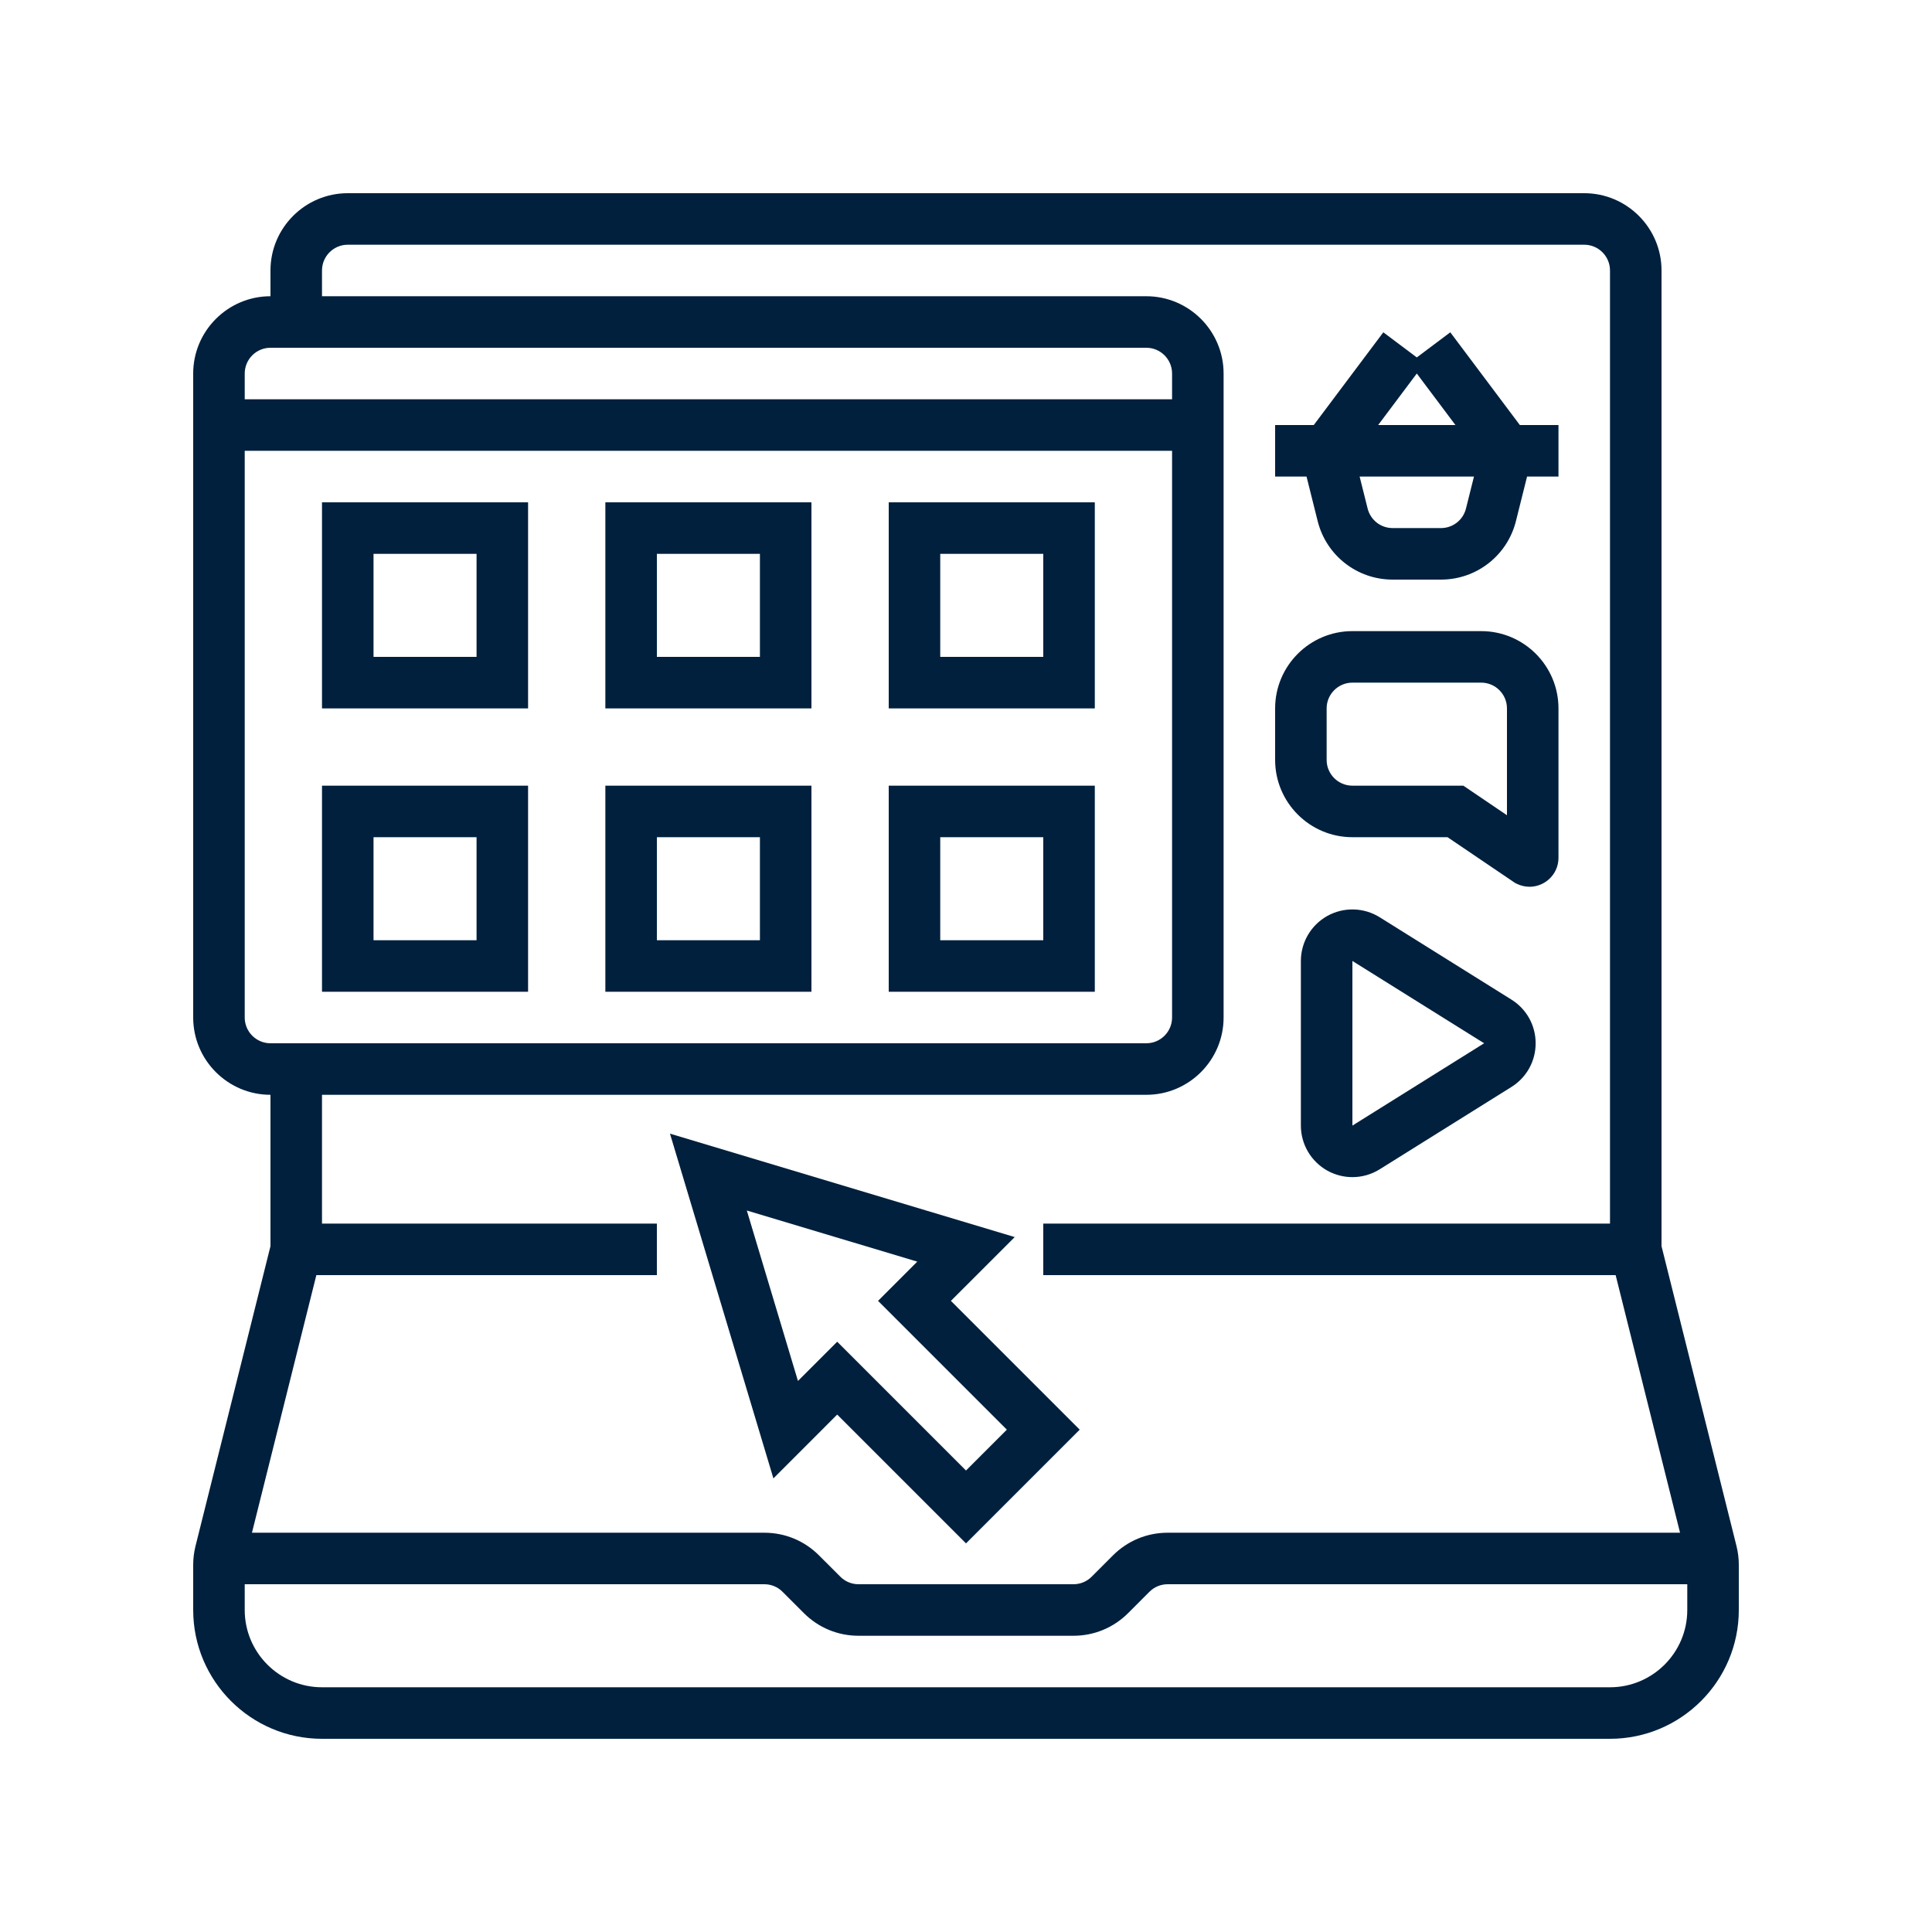 <svg xmlns="http://www.w3.org/2000/svg" xmlns:xlink="http://www.w3.org/1999/xlink" width="1080" viewBox="0 0 810 810" height="1080" preserveAspectRatio="xMidYMid meet" transform-origin="30px 30px" style="opacity: 1; visibility: visible; display: block;" display="block" data-level="104" tenwebX_tlevel="14"><path d="M 707.398 675 C 707.398 692.867 692.867 707.398 675 707.398 L 135 707.398 C 117.133 707.398 102.602 692.867 102.602 675 L 102.602 664.199 L 320.449 664.199 C 323.336 664.199 326.051 665.324 328.086 667.363 L 337.035 676.312 C 343.16 682.43 351.297 685.801 359.949 685.801 L 450.051 685.801 C 458.703 685.801 466.84 682.43 472.965 676.312 L 481.906 667.363 C 483.949 665.324 486.664 664.199 489.551 664.199 L 707.398 664.199 Z M 132.633 534.602 L 275.398 534.602 L 275.398 513 L 135 513 L 135 459 L 480.602 459 C 498.465 459 513 444.465 513 426.602 L 513 156.602 C 513 138.734 498.465 124.199 480.602 124.199 L 135 124.199 L 135 113.398 C 135 107.445 139.848 102.602 145.801 102.602 L 664.199 102.602 C 670.152 102.602 675 107.445 675 113.398 L 675 513 L 437.398 513 L 437.398 534.602 L 677.367 534.602 L 704.367 642.602 L 489.551 642.602 C 480.895 642.602 472.758 645.969 466.637 652.086 L 457.691 661.035 C 455.652 663.078 452.934 664.199 450.051 664.199 L 359.949 664.199 C 357.062 664.199 354.348 663.078 352.309 661.035 L 343.363 652.094 C 337.246 645.969 329.109 642.602 320.449 642.602 L 105.633 642.602 Z M 102.602 426.602 L 102.602 189 L 491.398 189 L 491.398 426.602 C 491.398 432.555 486.555 437.398 480.602 437.398 L 113.398 437.398 C 107.445 437.398 102.602 432.555 102.602 426.602 Z M 102.602 156.602 C 102.602 150.645 107.445 145.801 113.398 145.801 L 480.602 145.801 C 486.555 145.801 491.398 150.645 491.398 156.602 L 491.398 167.398 L 102.602 167.398 Z M 728.035 648.199 L 696.602 522.473 L 696.602 113.398 C 696.602 95.535 682.066 81 664.199 81 L 145.801 81 C 127.934 81 113.398 95.535 113.398 113.398 L 113.398 124.199 C 95.535 124.199 81 138.734 81 156.602 L 81 426.602 C 81 444.465 95.535 459 113.398 459 L 113.398 522.473 L 81.965 648.207 C 81.328 650.773 81 653.414 81 656.059 L 81 675 C 81 704.773 105.227 729 135 729 L 675 729 C 704.773 729 729 704.773 729 675 L 729 656.059 C 729 653.414 728.672 650.773 728.035 648.199 " fill-opacity="1" fill-rule="nonzero" data-level="105" style="opacity:1;stroke-width:1px;stroke-linecap:butt;stroke-linejoin:miter;transform-origin:0px 0px;display:inline;" fill="rgb(0, 32, 61)"></path><path d="M 384.574 528.945 L 368.129 545.398 L 422.129 599.398 L 405 616.527 L 351 562.527 L 334.547 578.977 L 313.109 507.512 Z M 351 593.07 L 405 647.07 L 452.672 599.398 L 398.672 545.398 L 425.426 518.652 L 280.891 475.289 L 324.254 619.824 L 351 593.07 " fill-opacity="1" fill-rule="nonzero" data-level="106" style="opacity:1;stroke-width:1px;stroke-linecap:butt;stroke-linejoin:miter;transform-origin:0px 0px;display:inline;" fill="rgb(0, 32, 61)"></path><path d="M 556.199 297 C 556.199 291.047 561.047 286.199 567 286.199 L 621 286.199 C 626.953 286.199 631.801 291.047 631.801 297 L 631.801 341.789 L 613.512 329.398 L 567 329.398 C 561.047 329.398 556.199 324.555 556.199 318.602 Z M 567 351 L 606.887 351 L 635.18 370.164 L 635.824 370.484 C 637.547 371.344 639.402 371.777 641.254 371.777 C 643.469 371.777 645.676 371.164 647.641 369.949 C 651.25 367.715 653.398 363.855 653.398 359.617 L 653.398 297 C 653.398 279.133 638.867 264.602 621 264.602 L 567 264.602 C 549.133 264.602 534.602 279.133 534.602 297 L 534.602 318.602 C 534.602 336.465 549.133 351 567 351 " fill-opacity="1" fill-rule="nonzero" data-level="107" style="opacity:1;stroke-width:1px;stroke-linecap:butt;stroke-linejoin:miter;transform-origin:0px 0px;display:inline;" fill="rgb(0, 32, 61)"></path><path d="M 617.969 199.801 L 614.613 213.223 C 613.406 218.035 609.098 221.398 604.137 221.398 L 583.863 221.398 C 578.902 221.398 574.594 218.035 573.387 213.223 L 570.031 199.801 Z M 594 156.602 L 610.199 178.199 L 577.801 178.199 Z M 552.434 218.457 C 556.047 232.906 568.973 243 583.863 243 L 604.137 243 C 619.027 243 631.953 232.906 635.566 218.457 L 640.23 199.801 L 653.398 199.801 L 653.398 178.199 L 637.199 178.199 L 608.039 139.32 L 594 149.852 L 579.961 139.32 L 550.801 178.199 L 534.602 178.199 L 534.602 199.801 L 547.77 199.801 L 552.434 218.457 " fill-opacity="1" fill-rule="nonzero" data-level="108" style="opacity:1;stroke-width:1px;stroke-linecap:butt;stroke-linejoin:miter;transform-origin:0px 0px;display:inline;" fill="rgb(0, 32, 61)"></path><path d="M 567 471.914 L 567 402.887 L 622.223 437.398 Z M 633.672 419.086 L 578.449 384.57 C 571.793 380.41 563.395 380.188 556.527 383.992 C 549.668 387.797 545.398 395.039 545.398 402.887 L 545.398 471.914 C 545.398 479.762 549.668 487 556.527 490.809 C 559.793 492.613 563.398 493.516 567 493.516 C 570.98 493.516 574.953 492.414 578.449 490.23 L 633.672 455.715 C 640.027 451.742 643.824 444.898 643.824 437.398 C 643.824 429.902 640.027 423.055 633.672 419.086 " fill-opacity="1" fill-rule="nonzero" data-level="109" style="opacity:1;stroke-width:1px;stroke-linecap:butt;stroke-linejoin:miter;transform-origin:0px 0px;display:inline;" fill="rgb(0, 32, 61)"></path><path d="M 199.801 275.398 L 156.602 275.398 L 156.602 232.199 L 199.801 232.199 Z M 221.398 210.602 L 135 210.602 L 135 297 L 221.398 297 L 221.398 210.602 " fill-opacity="1" fill-rule="nonzero" data-level="110" style="opacity:1;stroke-width:1px;stroke-linecap:butt;stroke-linejoin:miter;transform-origin:0px 0px;display:inline;" fill="rgb(0, 32, 61)"></path><path d="M 318.602 275.398 L 275.398 275.398 L 275.398 232.199 L 318.602 232.199 Z M 340.199 210.602 L 253.801 210.602 L 253.801 297 L 340.199 297 L 340.199 210.602 " fill-opacity="1" fill-rule="nonzero" data-level="111" style="opacity:1;stroke-width:1px;stroke-linecap:butt;stroke-linejoin:miter;transform-origin:0px 0px;display:inline;" fill="rgb(0, 32, 61)"></path><path d="M 437.398 275.398 L 394.199 275.398 L 394.199 232.199 L 437.398 232.199 Z M 459 210.602 L 372.602 210.602 L 372.602 297 L 459 297 L 459 210.602 " fill-opacity="1" fill-rule="nonzero" data-level="112" style="opacity:1;stroke-width:1px;stroke-linecap:butt;stroke-linejoin:miter;transform-origin:0px 0px;display:inline;" fill="rgb(0, 32, 61)"></path><path d="M 199.801 394.199 L 156.602 394.199 L 156.602 351 L 199.801 351 Z M 221.398 329.398 L 135 329.398 L 135 415.801 L 221.398 415.801 L 221.398 329.398 " fill-opacity="1" fill-rule="nonzero" data-level="113" style="opacity:1;stroke-width:1px;stroke-linecap:butt;stroke-linejoin:miter;transform-origin:0px 0px;display:inline;" fill="rgb(0, 32, 61)"></path><path d="M 318.602 394.199 L 275.398 394.199 L 275.398 351 L 318.602 351 Z M 340.199 329.398 L 253.801 329.398 L 253.801 415.801 L 340.199 415.801 L 340.199 329.398 " fill-opacity="1" fill-rule="nonzero" data-level="114" style="opacity:1;stroke-width:1px;stroke-linecap:butt;stroke-linejoin:miter;transform-origin:0px 0px;display:inline;" fill="rgb(0, 32, 61)"></path><path d="M 437.398 394.199 L 394.199 394.199 L 394.199 351 L 437.398 351 Z M 459 329.398 L 372.602 329.398 L 372.602 415.801 L 459 415.801 L 459 329.398 " fill-opacity="1" fill-rule="nonzero" data-level="115" style="opacity:1;stroke-width:1px;stroke-linecap:butt;stroke-linejoin:miter;transform-origin:0px 0px;display:inline;" fill="rgb(0, 32, 61)"></path></svg>